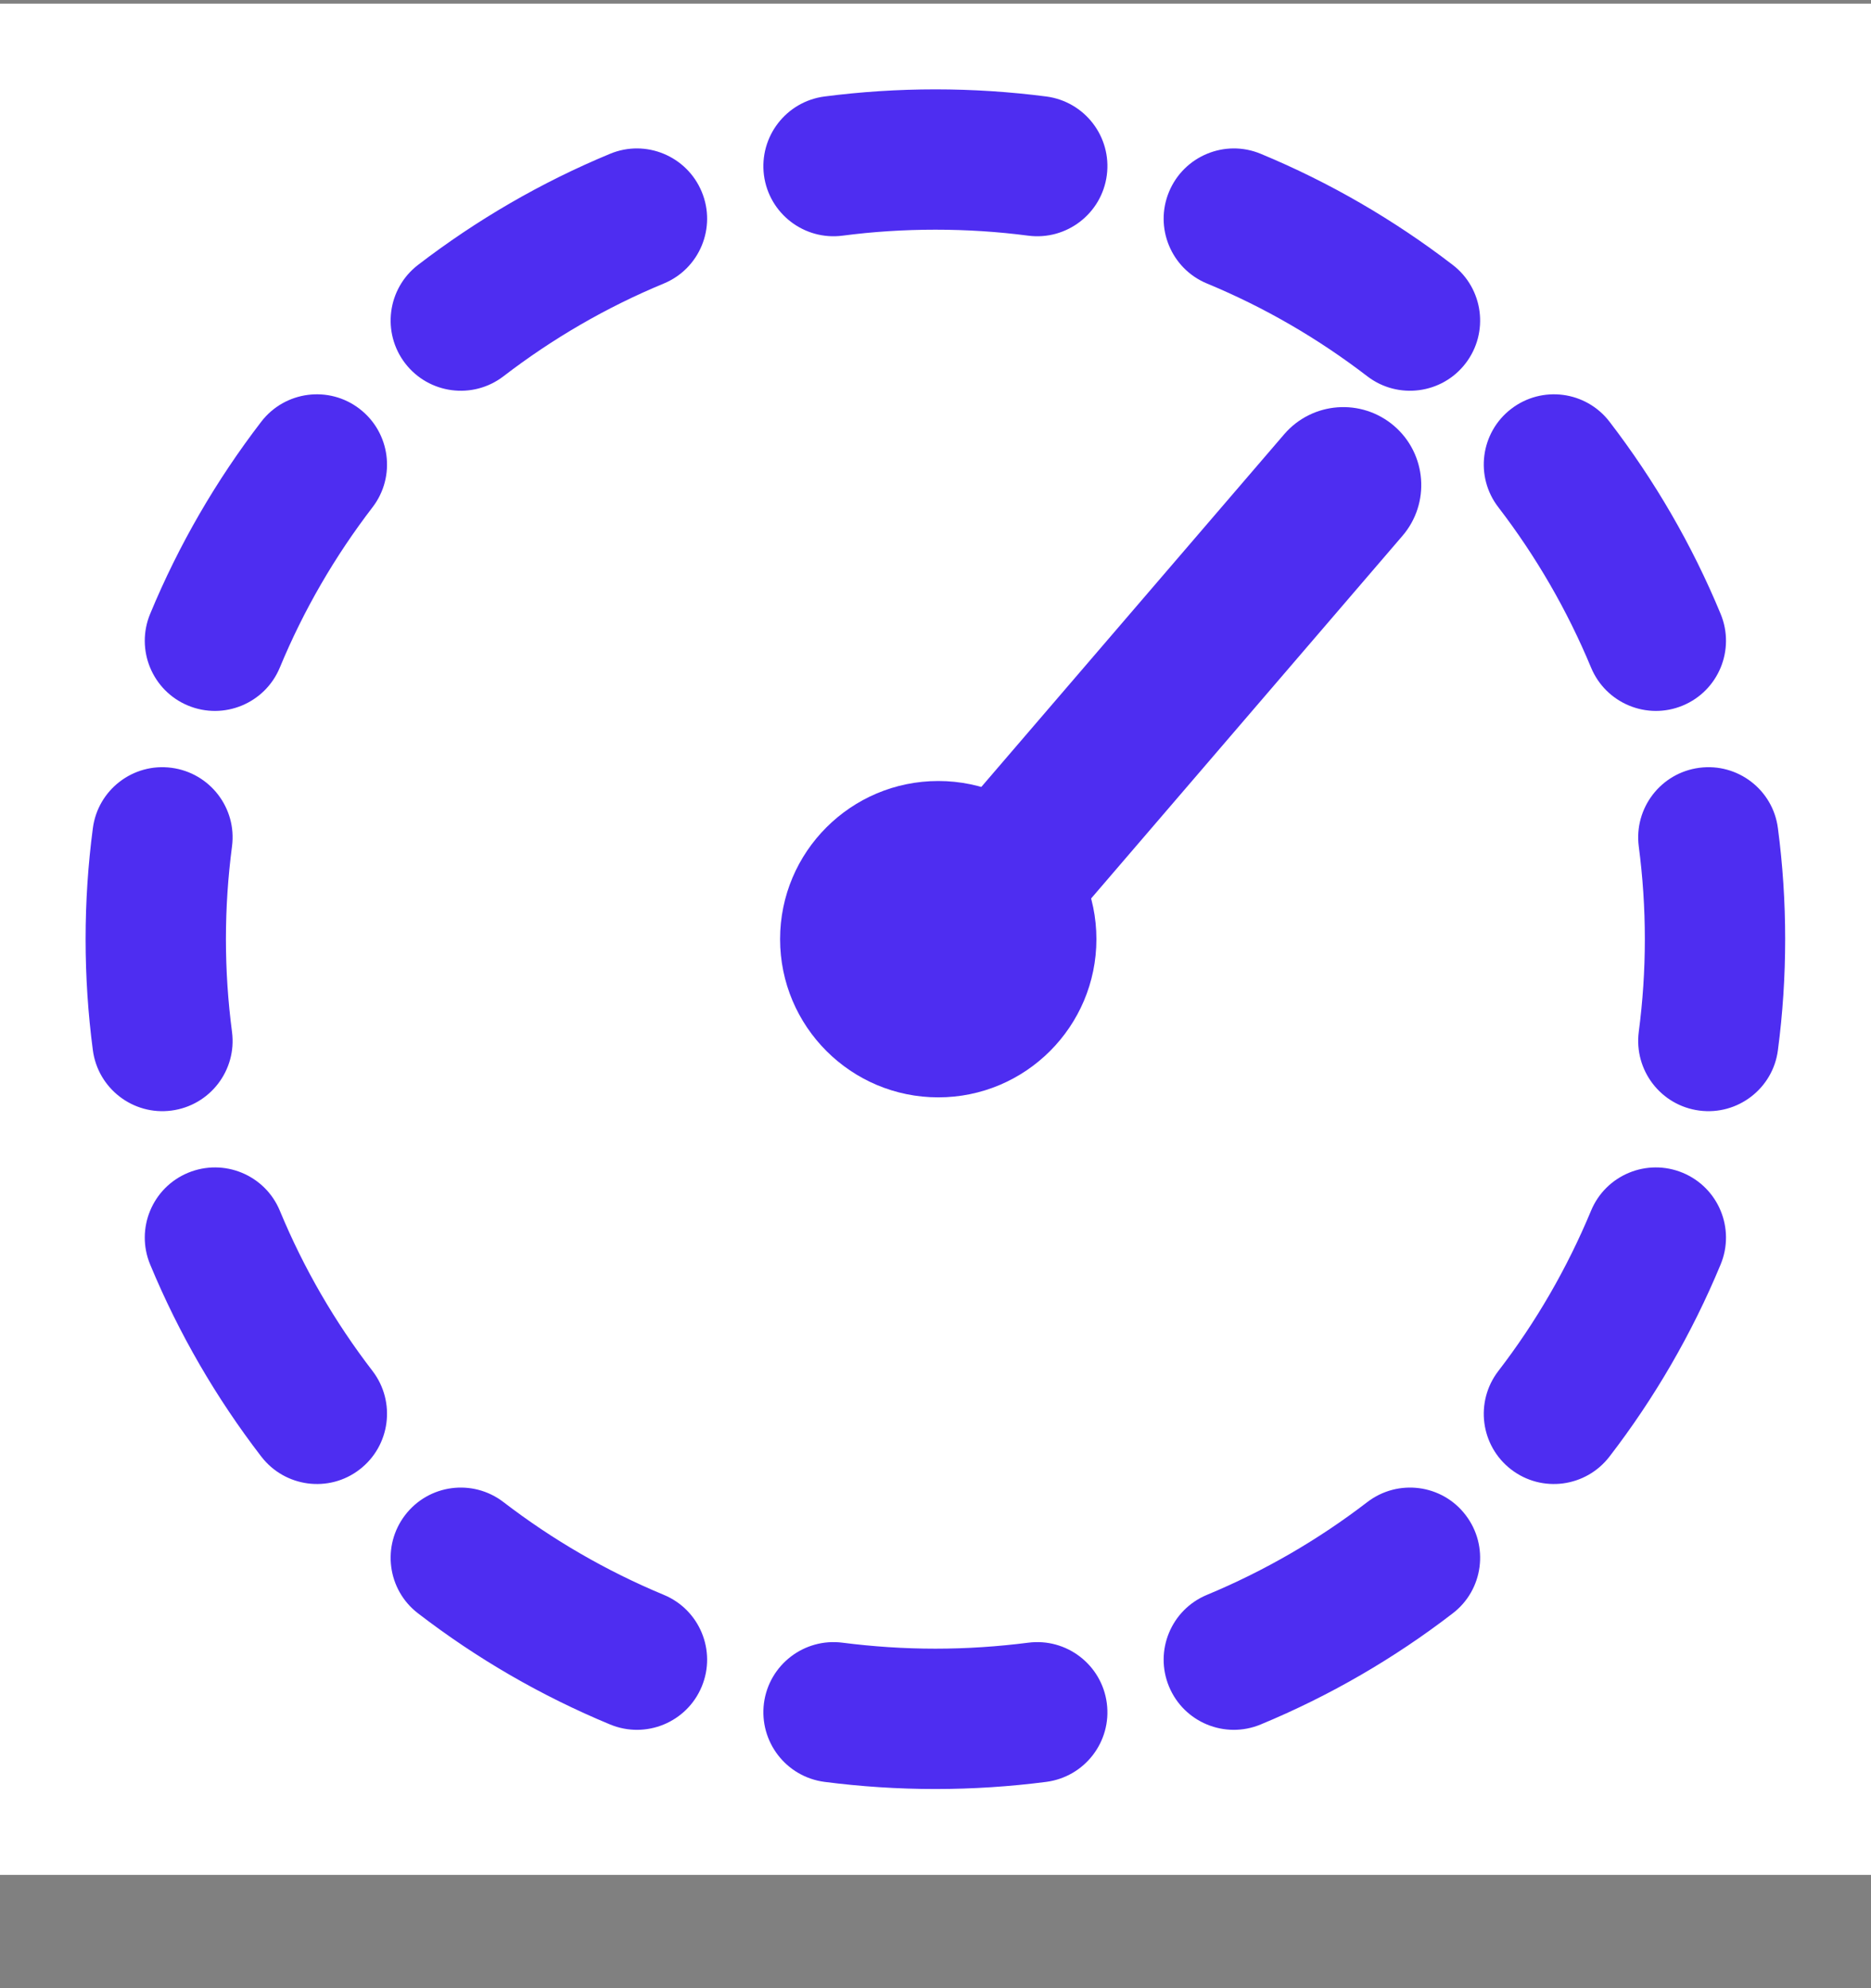 <svg width="16" height="17" viewBox="0 0 16 17" fill="none" xmlns="http://www.w3.org/2000/svg">
<rect x="0" y="0" width="16" height="17" fill="#808080" stroke="none"/>
<g clip-path="url(#clip0_661_8212)">
<rect width="16" height="16" transform="translate(0 0.031)" fill="white"/>
<path fill-rule="evenodd" clip-rule="evenodd" d="M7.051 0.825C7.361 0.785 7.678 0.764 7.999 0.764C8.32 0.764 8.637 0.785 8.947 0.825C9.276 0.868 9.508 1.169 9.465 1.498C9.422 1.826 9.121 2.058 8.792 2.015C8.533 1.981 8.268 1.964 7.999 1.964C7.73 1.964 7.465 1.981 7.206 2.015C6.877 2.058 6.576 1.826 6.533 1.498C6.491 1.169 6.722 0.868 7.051 0.825ZM9.997 1.64C10.124 1.334 10.475 1.188 10.781 1.315C11.372 1.56 11.923 1.881 12.423 2.265C12.686 2.467 12.735 2.844 12.533 3.107C12.332 3.369 11.955 3.419 11.692 3.217C11.274 2.896 10.814 2.628 10.321 2.424C10.015 2.297 9.87 1.946 9.997 1.64ZM6.001 1.64C6.128 1.946 5.983 2.297 5.677 2.424C5.184 2.628 4.724 2.896 4.306 3.217C4.043 3.419 3.667 3.369 3.465 3.107C3.263 2.844 3.312 2.467 3.575 2.265C4.075 1.881 4.626 1.56 5.217 1.315C5.523 1.188 5.874 1.334 6.001 1.64ZM12.923 3.496C13.186 3.294 13.562 3.343 13.764 3.606C14.148 4.106 14.469 4.657 14.714 5.249C14.841 5.555 14.696 5.906 14.39 6.033C14.084 6.16 13.733 6.014 13.606 5.708C13.401 5.215 13.134 4.755 12.813 4.337C12.611 4.075 12.66 3.698 12.923 3.496ZM3.075 3.496C3.338 3.698 3.387 4.075 3.186 4.337C2.865 4.755 2.597 5.215 2.393 5.708C2.266 6.014 1.915 6.16 1.608 6.033C1.302 5.906 1.157 5.555 1.284 5.249C1.529 4.657 1.85 4.106 2.234 3.606C2.436 3.343 2.813 3.294 3.075 3.496ZM14.532 6.565C14.86 6.522 15.162 6.753 15.204 7.082C15.245 7.393 15.266 7.709 15.266 8.03C15.266 8.351 15.245 8.668 15.204 8.979C15.162 9.307 14.86 9.539 14.532 9.496C14.203 9.453 13.972 9.152 14.014 8.823C14.048 8.564 14.066 8.299 14.066 8.03C14.066 7.761 14.048 7.497 14.014 7.237C13.972 6.909 14.203 6.608 14.532 6.565ZM1.466 6.565C1.795 6.608 2.027 6.909 1.984 7.237C1.95 7.497 1.932 7.761 1.932 8.03C1.932 8.299 1.95 8.564 1.984 8.823C2.027 9.152 1.795 9.453 1.466 9.496C1.138 9.539 0.837 9.307 0.794 8.979C0.753 8.668 0.732 8.351 0.732 8.03C0.732 7.709 0.753 7.393 0.794 7.082C0.837 6.753 1.138 6.522 1.466 6.565ZM14.39 10.028C14.696 10.155 14.841 10.506 14.714 10.812C14.469 11.403 14.148 11.955 13.764 12.454C13.562 12.717 13.186 12.767 12.923 12.565C12.66 12.363 12.611 11.986 12.813 11.723C13.134 11.306 13.401 10.845 13.606 10.352C13.733 10.046 14.084 9.901 14.39 10.028ZM1.608 10.028C1.915 9.901 2.266 10.046 2.393 10.352C2.597 10.845 2.865 11.306 3.186 11.723C3.387 11.986 3.338 12.363 3.075 12.565C2.813 12.767 2.436 12.717 2.234 12.454C1.85 11.955 1.529 11.403 1.284 10.812C1.157 10.506 1.302 10.155 1.608 10.028ZM12.533 12.954C12.735 13.217 12.686 13.594 12.423 13.795C11.923 14.18 11.372 14.5 10.781 14.745C10.475 14.872 10.124 14.727 9.997 14.421C9.87 14.115 10.015 13.764 10.321 13.637C10.814 13.432 11.274 13.165 11.692 12.844C11.955 12.642 12.332 12.691 12.533 12.954ZM3.465 12.954C3.667 12.691 4.043 12.642 4.306 12.844C4.724 13.165 5.184 13.432 5.677 13.637C5.983 13.764 6.128 14.115 6.001 14.421C5.874 14.727 5.523 14.872 5.217 14.745C4.626 14.5 4.075 14.18 3.575 13.795C3.312 13.594 3.263 13.217 3.465 12.954ZM6.533 14.563C6.576 14.235 6.877 14.003 7.206 14.046C7.465 14.079 7.73 14.097 7.999 14.097C8.268 14.097 8.533 14.079 8.792 14.046C9.121 14.003 9.422 14.235 9.465 14.563C9.508 14.892 9.276 15.193 8.947 15.236C8.637 15.276 8.32 15.297 7.999 15.297C7.678 15.297 7.361 15.276 7.051 15.236C6.722 15.193 6.491 14.892 6.533 14.563Z" fill="#4E2DF1"/>
<path fill-rule="evenodd" clip-rule="evenodd" d="M11.922 3.642C12.201 3.882 12.233 4.303 11.993 4.582L8.53 8.615C8.29 8.894 7.869 8.926 7.589 8.687C7.31 8.447 7.278 8.026 7.518 7.746L10.982 3.713C11.222 3.434 11.642 3.402 11.922 3.642Z" fill="#4E2DF1"/>
<path d="M9.376 8.03C9.376 7.284 8.77 6.678 8.024 6.678C7.277 6.678 6.671 7.284 6.671 8.03C6.671 8.777 7.277 9.383 8.024 9.383C8.77 9.383 9.376 8.777 9.376 8.03Z" fill="#4E2DF1"/>
</g>
<defs>
<clipPath id="clip0_661_8212">
<rect width="16" height="16" fill="white" transform="translate(0 0.031)"/>
</clipPath>
</defs>
</svg>
